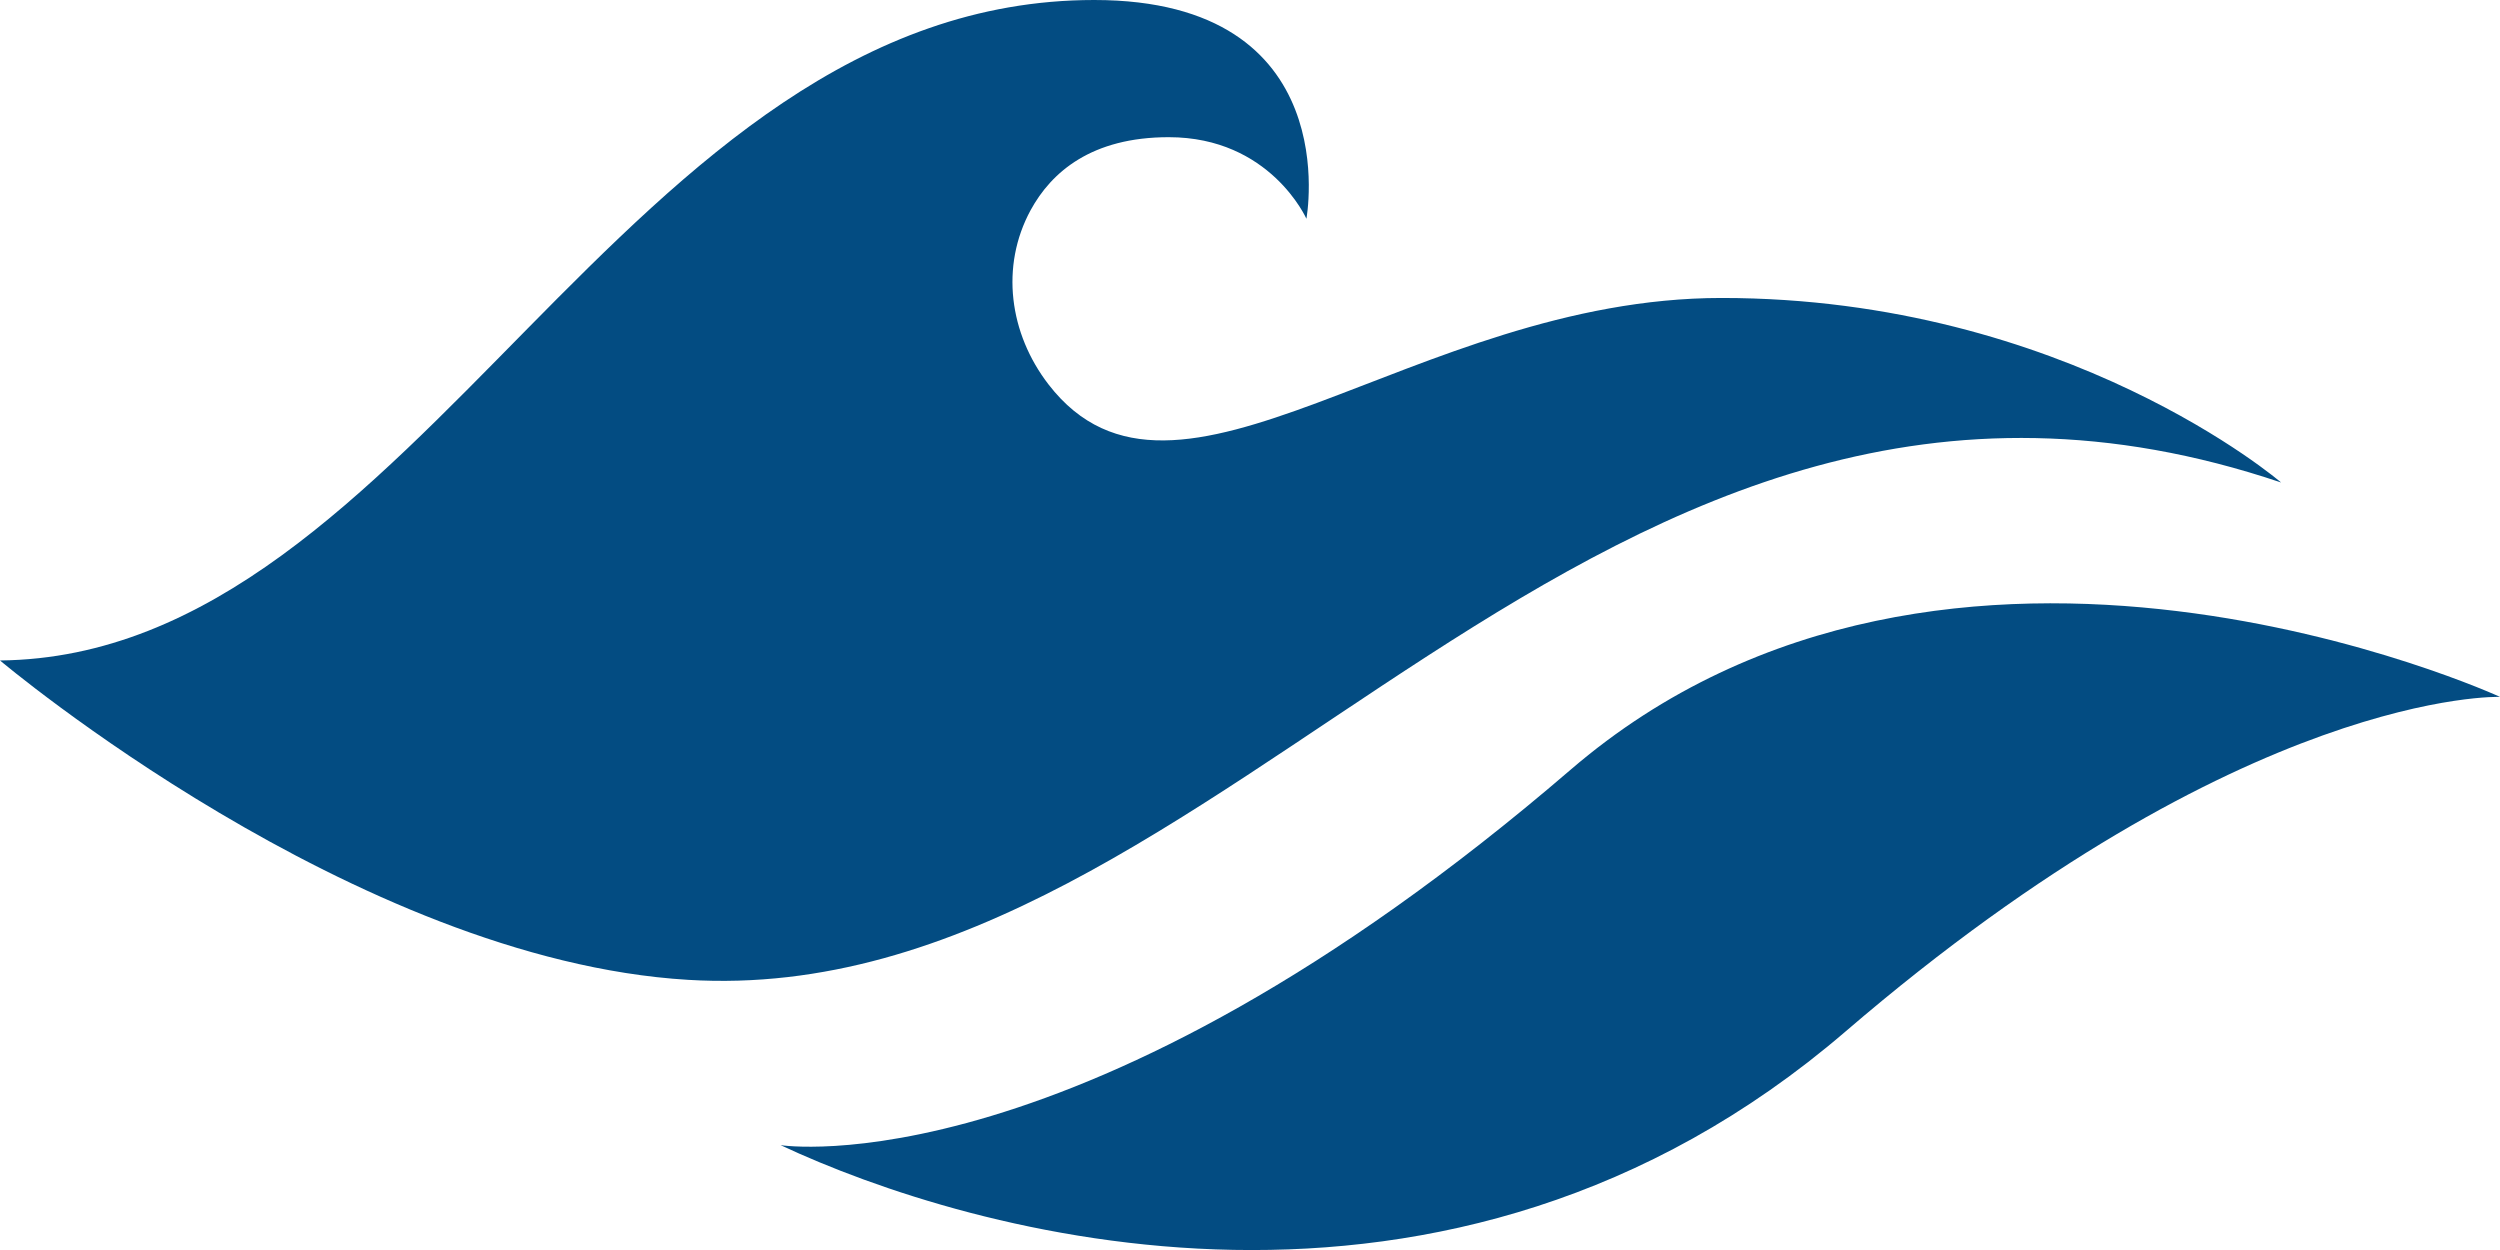 <svg width="16" height="8" viewBox="0 0 16 8" fill="none" xmlns="http://www.w3.org/2000/svg">
<path d="M16 4.46C16 4.46 14.368 4.405 11.812 6.601C9.256 8.797 6.195 7.891 4.996 7.329C4.996 7.329 6.906 7.631 10.051 4.927C12.477 2.841 16 4.46 16 4.46Z" fill="#034C82"/>
<path d="M14.599 3.088C14.599 3.088 13.227 1.907 11.018 1.907C9.04 1.907 7.525 3.514 6.711 2.461C6.459 2.135 6.401 1.704 6.596 1.345C6.729 1.101 6.986 0.878 7.48 0.878C8.13 0.878 8.361 1.4 8.361 1.4C8.361 1.4 8.621 0 7.003 0C3.983 0 2.686 4.199 0 4.227C0 4.227 2.271 6.143 4.404 6.271C7.866 6.481 10.166 1.592 14.599 3.088Z" fill="#034C82"/>
</svg>
